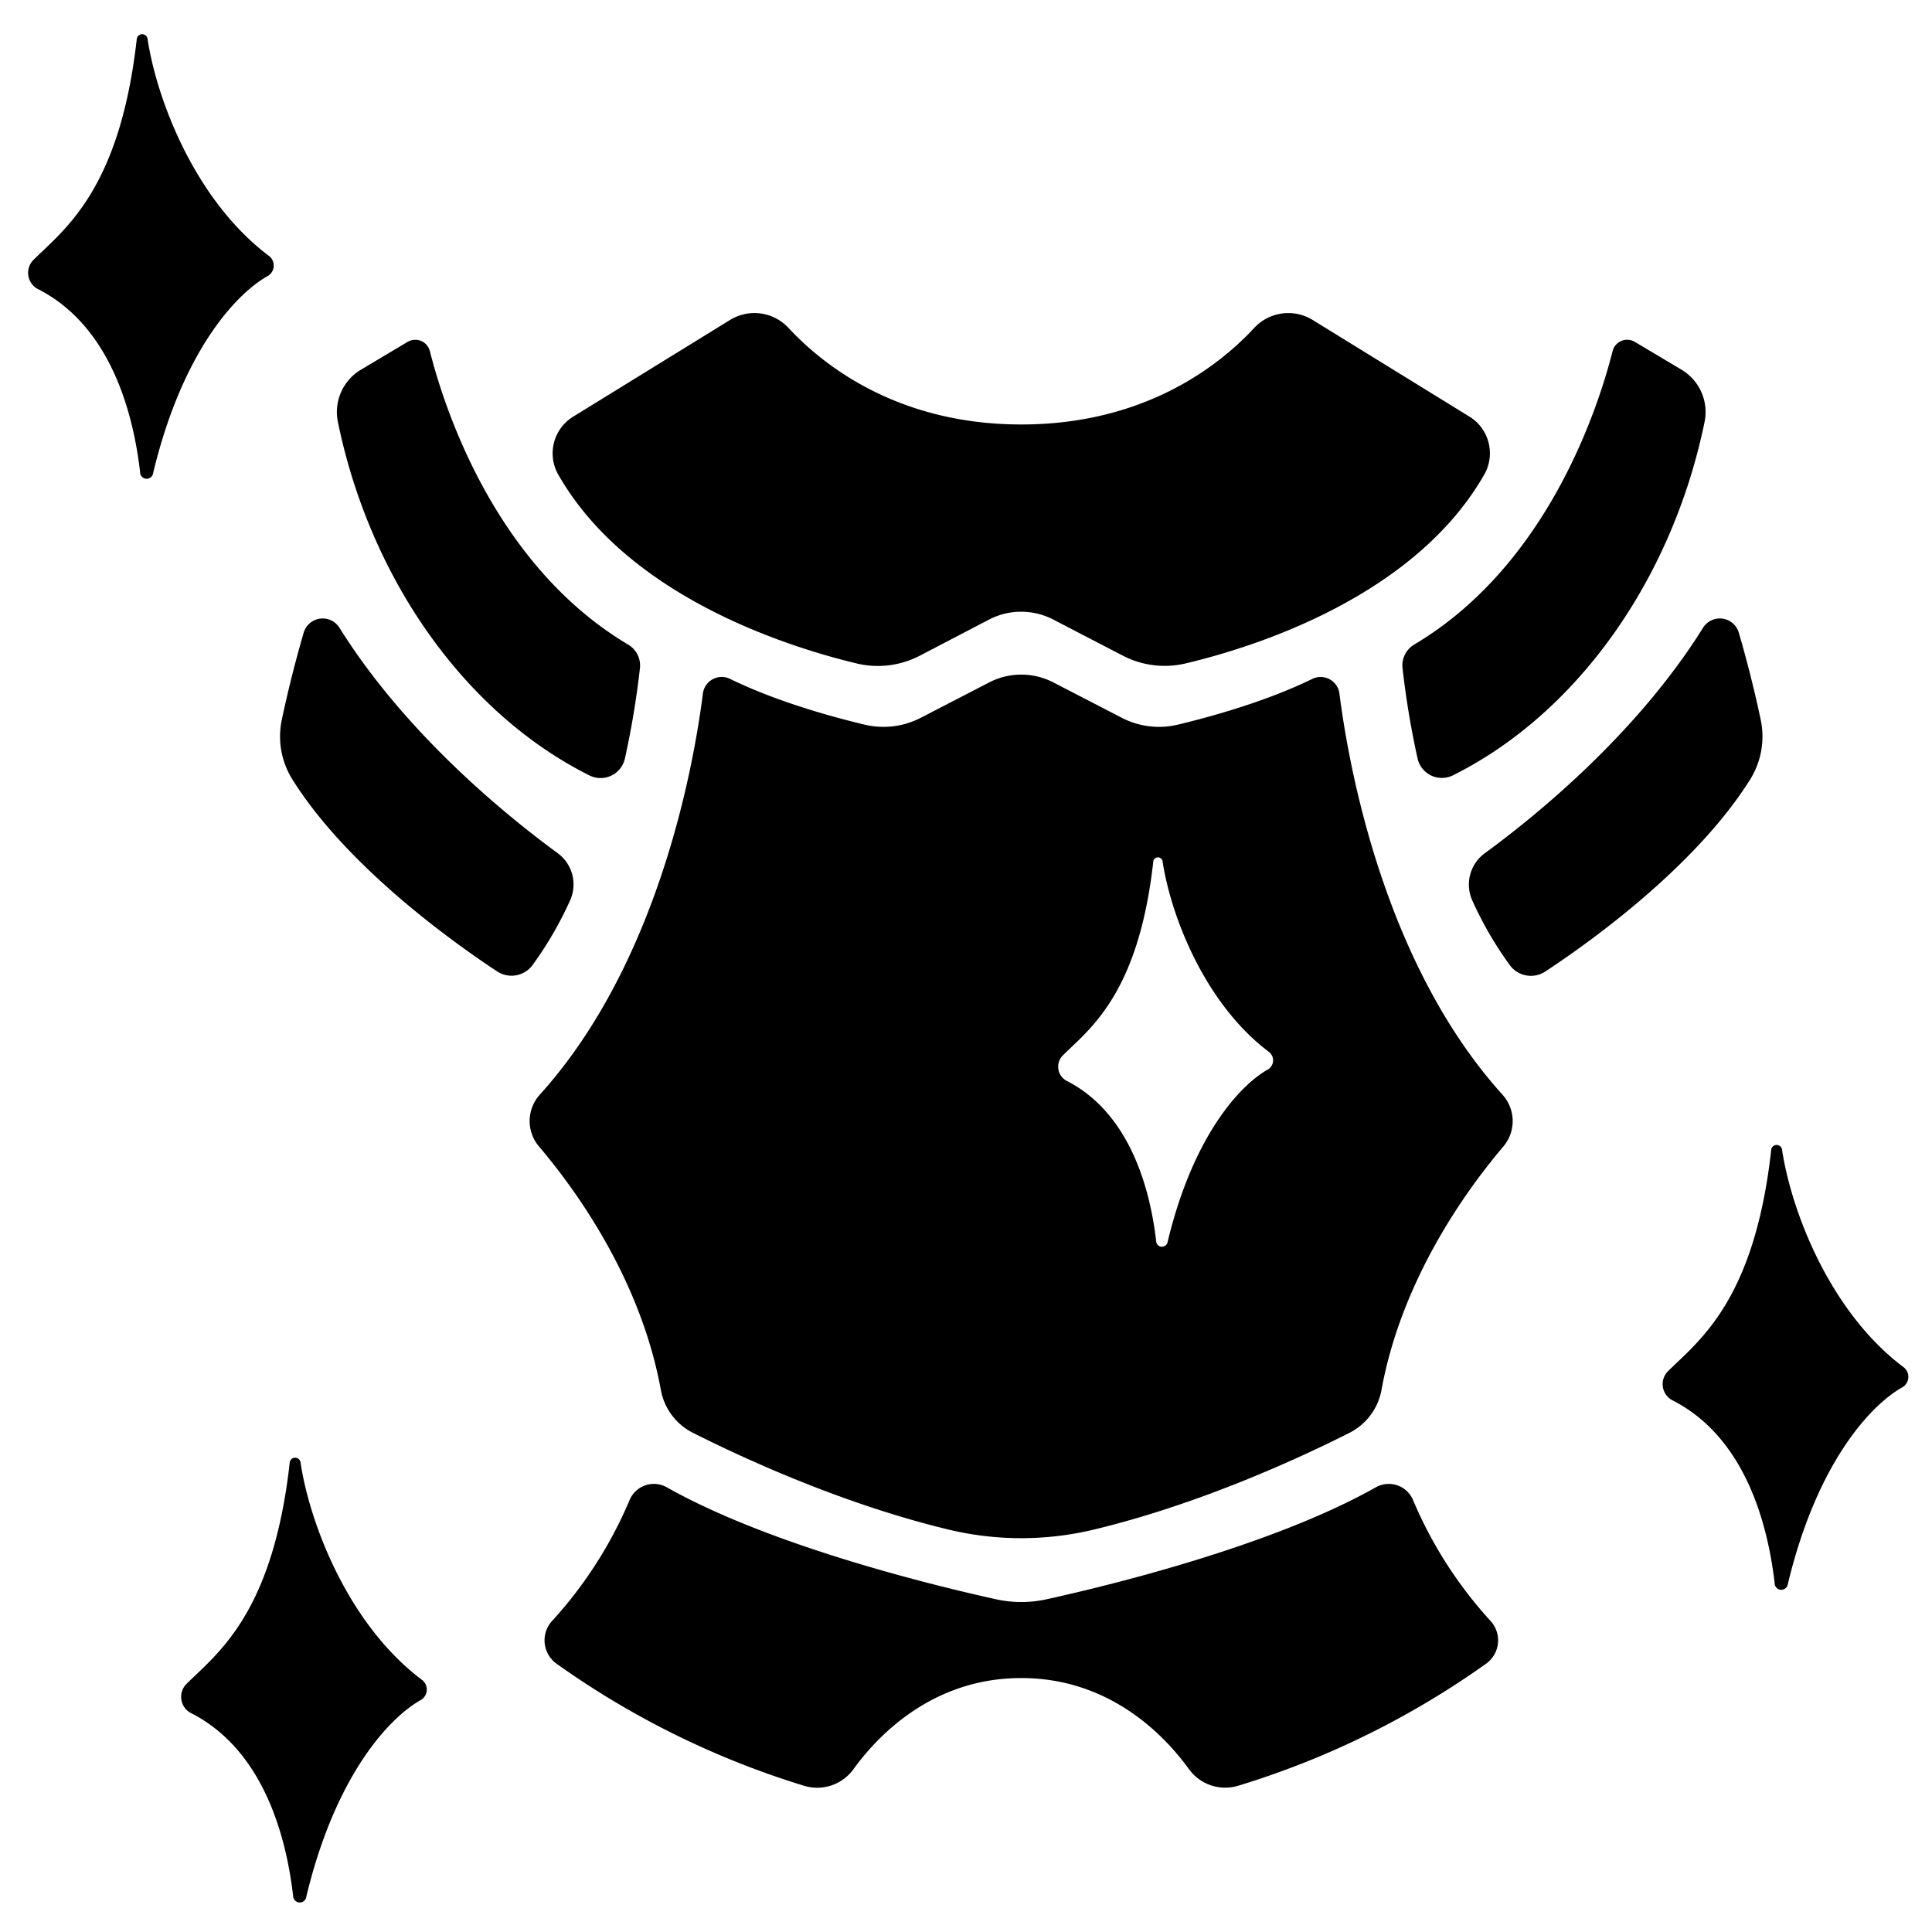 <svg xmlns="http://www.w3.org/2000/svg" version="1.1" viewBox="25 25 512 512">
    <g transform="scale(1.1)">
        <path d="M120.91,105.1l-11.22,6.69a11.88,11.88,0,0,0-5.56,12.59c7.84,38.1,30.83,70.29,60.62,85.17a6,6,0,0,0,8.51-4,208.78,208.78,0,0,0,3.64-21.85,5.86,5.86,0,0,0-2.84-5.68c-32.22-19.14-44.38-57.28-47.76-70.67A3.63,3.63,0,0,0,120.91,105.1Z" />
        <path d="M142.47,256.74a6.3,6.3,0,0,0,8.53-1.47,87.39,87.39,0,0,0,9.07-15.61,9.35,9.35,0,0,0-3-11.4c-12.54-9.18-36.69-28.87-52.56-54.29a4.77,4.77,0,0,0-8.62,1.18c-2.44,8.38-4.17,15.78-5.25,20.88a19.53,19.53,0,0,0,2.5,14.43C106.29,231.49,131.83,249.72,142.47,256.74Z" />
        <path d="M339,99.83a11.2,11.2,0,0,0-14.06,1.85c-8.33,9-26.3,23.31-56.15,23.31s-47.82-14.33-56.15-23.31a11.19,11.19,0,0,0-14.06-1.85l-37.78,23.29a10.37,10.37,0,0,0-3.55,14c16.77,29.3,55,41.4,71.89,45.45a21.87,21.87,0,0,0,15.21-1.89L261,172a16.78,16.78,0,0,1,15.5,0l16.69,8.66a21.87,21.87,0,0,0,15.21,1.89c16.89-4,55.12-16.15,71.89-45.45a10.36,10.36,0,0,0-3.55-14Z" />
        <path d="M433.39,124.38a11.88,11.88,0,0,0-5.56-12.59l-11.22-6.69a3.62,3.62,0,0,0-5.38,2.22c-3.39,13.39-15.55,51.53-47.76,70.67a5.87,5.87,0,0,0-2.85,5.68,208.78,208.78,0,0,0,3.64,21.85,6,6,0,0,0,8.51,4C402.56,194.67,425.55,162.48,433.39,124.38Z" />
        <path d="M441.64,175.15A4.77,4.77,0,0,0,433,174c-15.87,25.42-40,45.11-52.56,54.29a9.35,9.35,0,0,0-3,11.4,87.39,87.39,0,0,0,9.07,15.61,6.3,6.3,0,0,0,8.53,1.47c10.64-7,36.18-25.25,49.35-46.28A19.57,19.57,0,0,0,446.89,196C445.81,190.93,444.09,183.53,441.64,175.15Z" />
        <path d="M216.4,452.94A10.79,10.79,0,0,0,228.31,449c6-8.29,19.18-22,40.45-22s34.43,13.68,40.45,22a10.79,10.79,0,0,0,11.91,3.92,207,207,0,0,0,59.65-29.39,6.91,6.91,0,0,0,1.08-10.26,101.92,101.92,0,0,1-18.7-29.16,6.34,6.34,0,0,0-8.95-3.07c-25.08,14.16-64.48,23.72-79.42,27a28.1,28.1,0,0,1-12,0c-14.94-3.29-54.34-12.85-79.42-27a6.34,6.34,0,0,0-8.95,3.07,101.7,101.7,0,0,1-18.7,29.16,6.92,6.92,0,0,0,1.08,10.26A207.09,207.09,0,0,0,216.4,452.94Z" />
        <path d="M58.28,32.15c2.37,15.33,11.82,39.2,29.31,52.28a2.92,2.92,0,0,1-.27,4.74c-7.68,4.26-20.66,18.16-27.69,47.49a1.58,1.58,0,0,1-3.15-.21c-1.63-14-7-35.22-24.76-44.16a4.41,4.41,0,0,1-1-6.88C38.15,78,51.56,68.63,55.67,32.18A1.31,1.31,0,0,1,58.28,32.15Z" />
        <path d="M95.15,375.22c2.38,15.33,11.83,39.2,29.32,52.28a2.93,2.93,0,0,1-.27,4.74c-7.68,4.26-20.67,18.16-27.69,47.49a1.59,1.59,0,0,1-3.16-.21c-1.62-14-7-35.22-24.76-44.16a4.41,4.41,0,0,1-1-6.88c7.4-7.38,20.81-16.78,24.92-53.23A1.31,1.31,0,0,1,95.15,375.22Z" />
        <path d="M452.08,299.88c2.38,15.33,11.83,39.21,29.32,52.28a2.92,2.92,0,0,1-.27,4.74c-7.68,4.27-20.67,18.17-27.69,47.5a1.59,1.59,0,0,1-3.16-.22c-1.62-14-7-35.22-24.76-44.16a4.4,4.4,0,0,1-1-6.88c7.4-7.38,20.81-16.78,24.91-53.23A1.31,1.31,0,0,1,452.08,299.88Z" />
        <path d="M384.71,286.46c-28.61-31.63-37.08-79.25-39.29-96.65a4.57,4.57,0,0,0-6.58-3.5c-11.12,5.43-24.35,9.08-32.36,11A19.47,19.47,0,0,1,293,195.66l-16.51-8.53a16.83,16.83,0,0,0-15.44,0l-16.48,8.52A19.59,19.59,0,0,1,231,197.3c-8-1.91-21.24-5.57-32.35-11a4.57,4.57,0,0,0-6.58,3.5c-2.21,17.4-10.68,65-39.29,96.65a9.48,9.48,0,0,0-.19,12.5c8.67,10.2,24.45,31.78,29.34,58.59a14.47,14.47,0,0,0,7.68,10.35C201,373.64,225.3,385,251.3,391.24a74.93,74.93,0,0,0,34.92,0c26-6.24,50.31-17.6,61.66-23.34a14.47,14.47,0,0,0,7.68-10.35c4.9-26.81,20.67-48.39,29.34-58.59A9.48,9.48,0,0,0,384.71,286.46Zm-56.42-6.14c-6.72,3.73-18.1,15.91-24.26,41.61a1.39,1.39,0,0,1-2.76-.19c-1.42-12.24-6.18-30.86-21.7-38.69a3.86,3.86,0,0,1-.84-6c6.48-6.46,18.23-14.7,21.83-46.63a1.14,1.14,0,0,1,2.28,0c2.09,13.43,10.37,34.35,25.69,45.8A2.57,2.57,0,0,1,328.29,280.32Z" />
    </g>
</svg>
